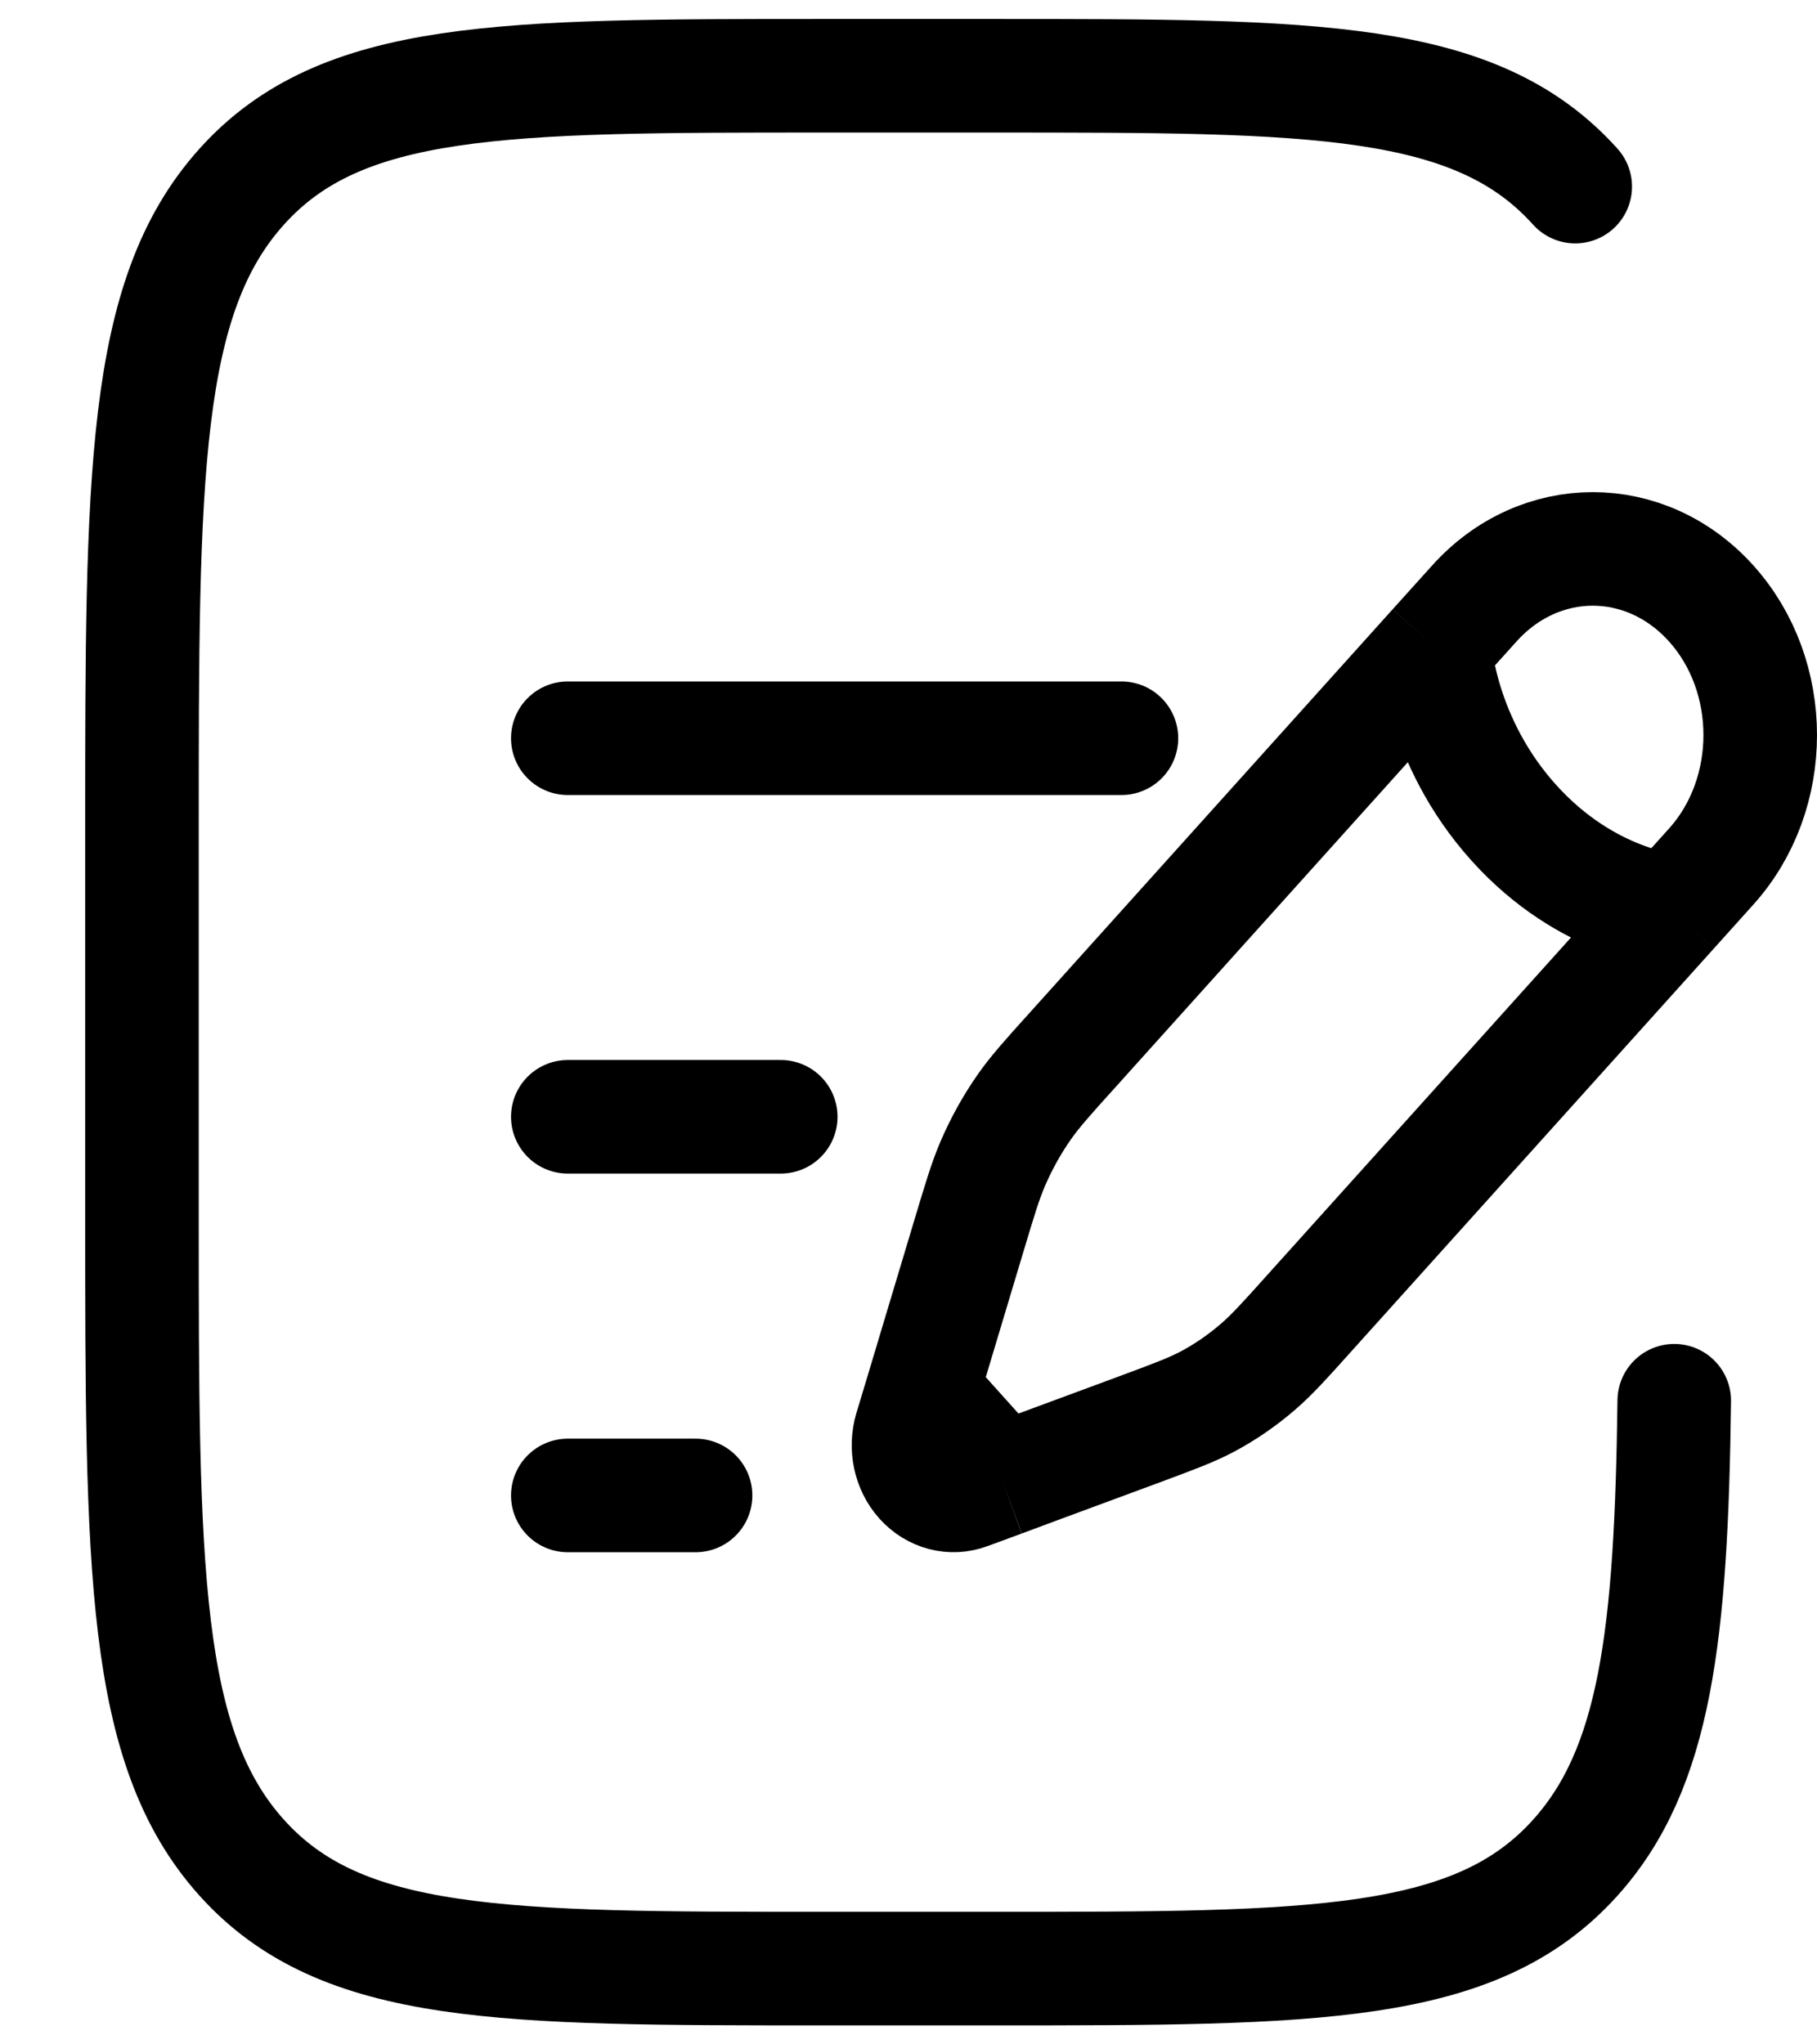 <svg xmlns="http://www.w3.org/2000/svg" width="16" height="18" viewBox="0 0 16 18" fill="none">
  <path d="M12.635 5.699L12.983 5.313C13.559 4.673 14.492 4.673 15.068 5.313C15.644 5.953 15.644 6.991 15.068 7.63L14.72 8.017M12.635 5.699C12.635 5.699 12.678 6.52 13.33 7.244C13.982 7.968 14.72 8.017 14.72 8.017M12.635 5.699L9.44 9.25C9.223 9.49 9.115 9.611 9.022 9.743C8.912 9.9 8.818 10.069 8.741 10.248C8.676 10.4 8.628 10.561 8.531 10.884L8.221 11.917L8.121 12.251M14.72 8.017L11.525 11.567C11.309 11.808 11.2 11.928 11.081 12.031C10.94 12.153 10.788 12.258 10.627 12.343C10.49 12.415 10.345 12.469 10.055 12.577L9.125 12.921L8.824 13.033M8.121 12.251L8.02 12.585C7.973 12.744 8.01 12.919 8.116 13.037C8.223 13.156 8.381 13.197 8.523 13.144L8.824 13.033M8.121 12.251L8.824 13.033" stroke="black"/>
  <path d="M5 9.833H6.875" stroke="black" stroke-linecap="round"/>
  <path d="M5 6.5H9.875" stroke="black" stroke-linecap="round"/>
  <path d="M5 13.167H6.125" stroke="black" stroke-linecap="round"/>
  <path d="M13.871 1.643C12.993 0.667 11.578 0.667 8.75 0.667H7.25C4.422 0.667 3.007 0.667 2.129 1.643C1.25 2.619 1.25 4.191 1.25 7.333V10.667C1.25 13.809 1.25 15.381 2.129 16.357C3.007 17.333 4.422 17.333 7.25 17.333H8.75C11.578 17.333 12.993 17.333 13.871 16.357C14.579 15.571 14.717 14.4 14.743 12.333" stroke="black" stroke-linecap="round"/>
</svg>